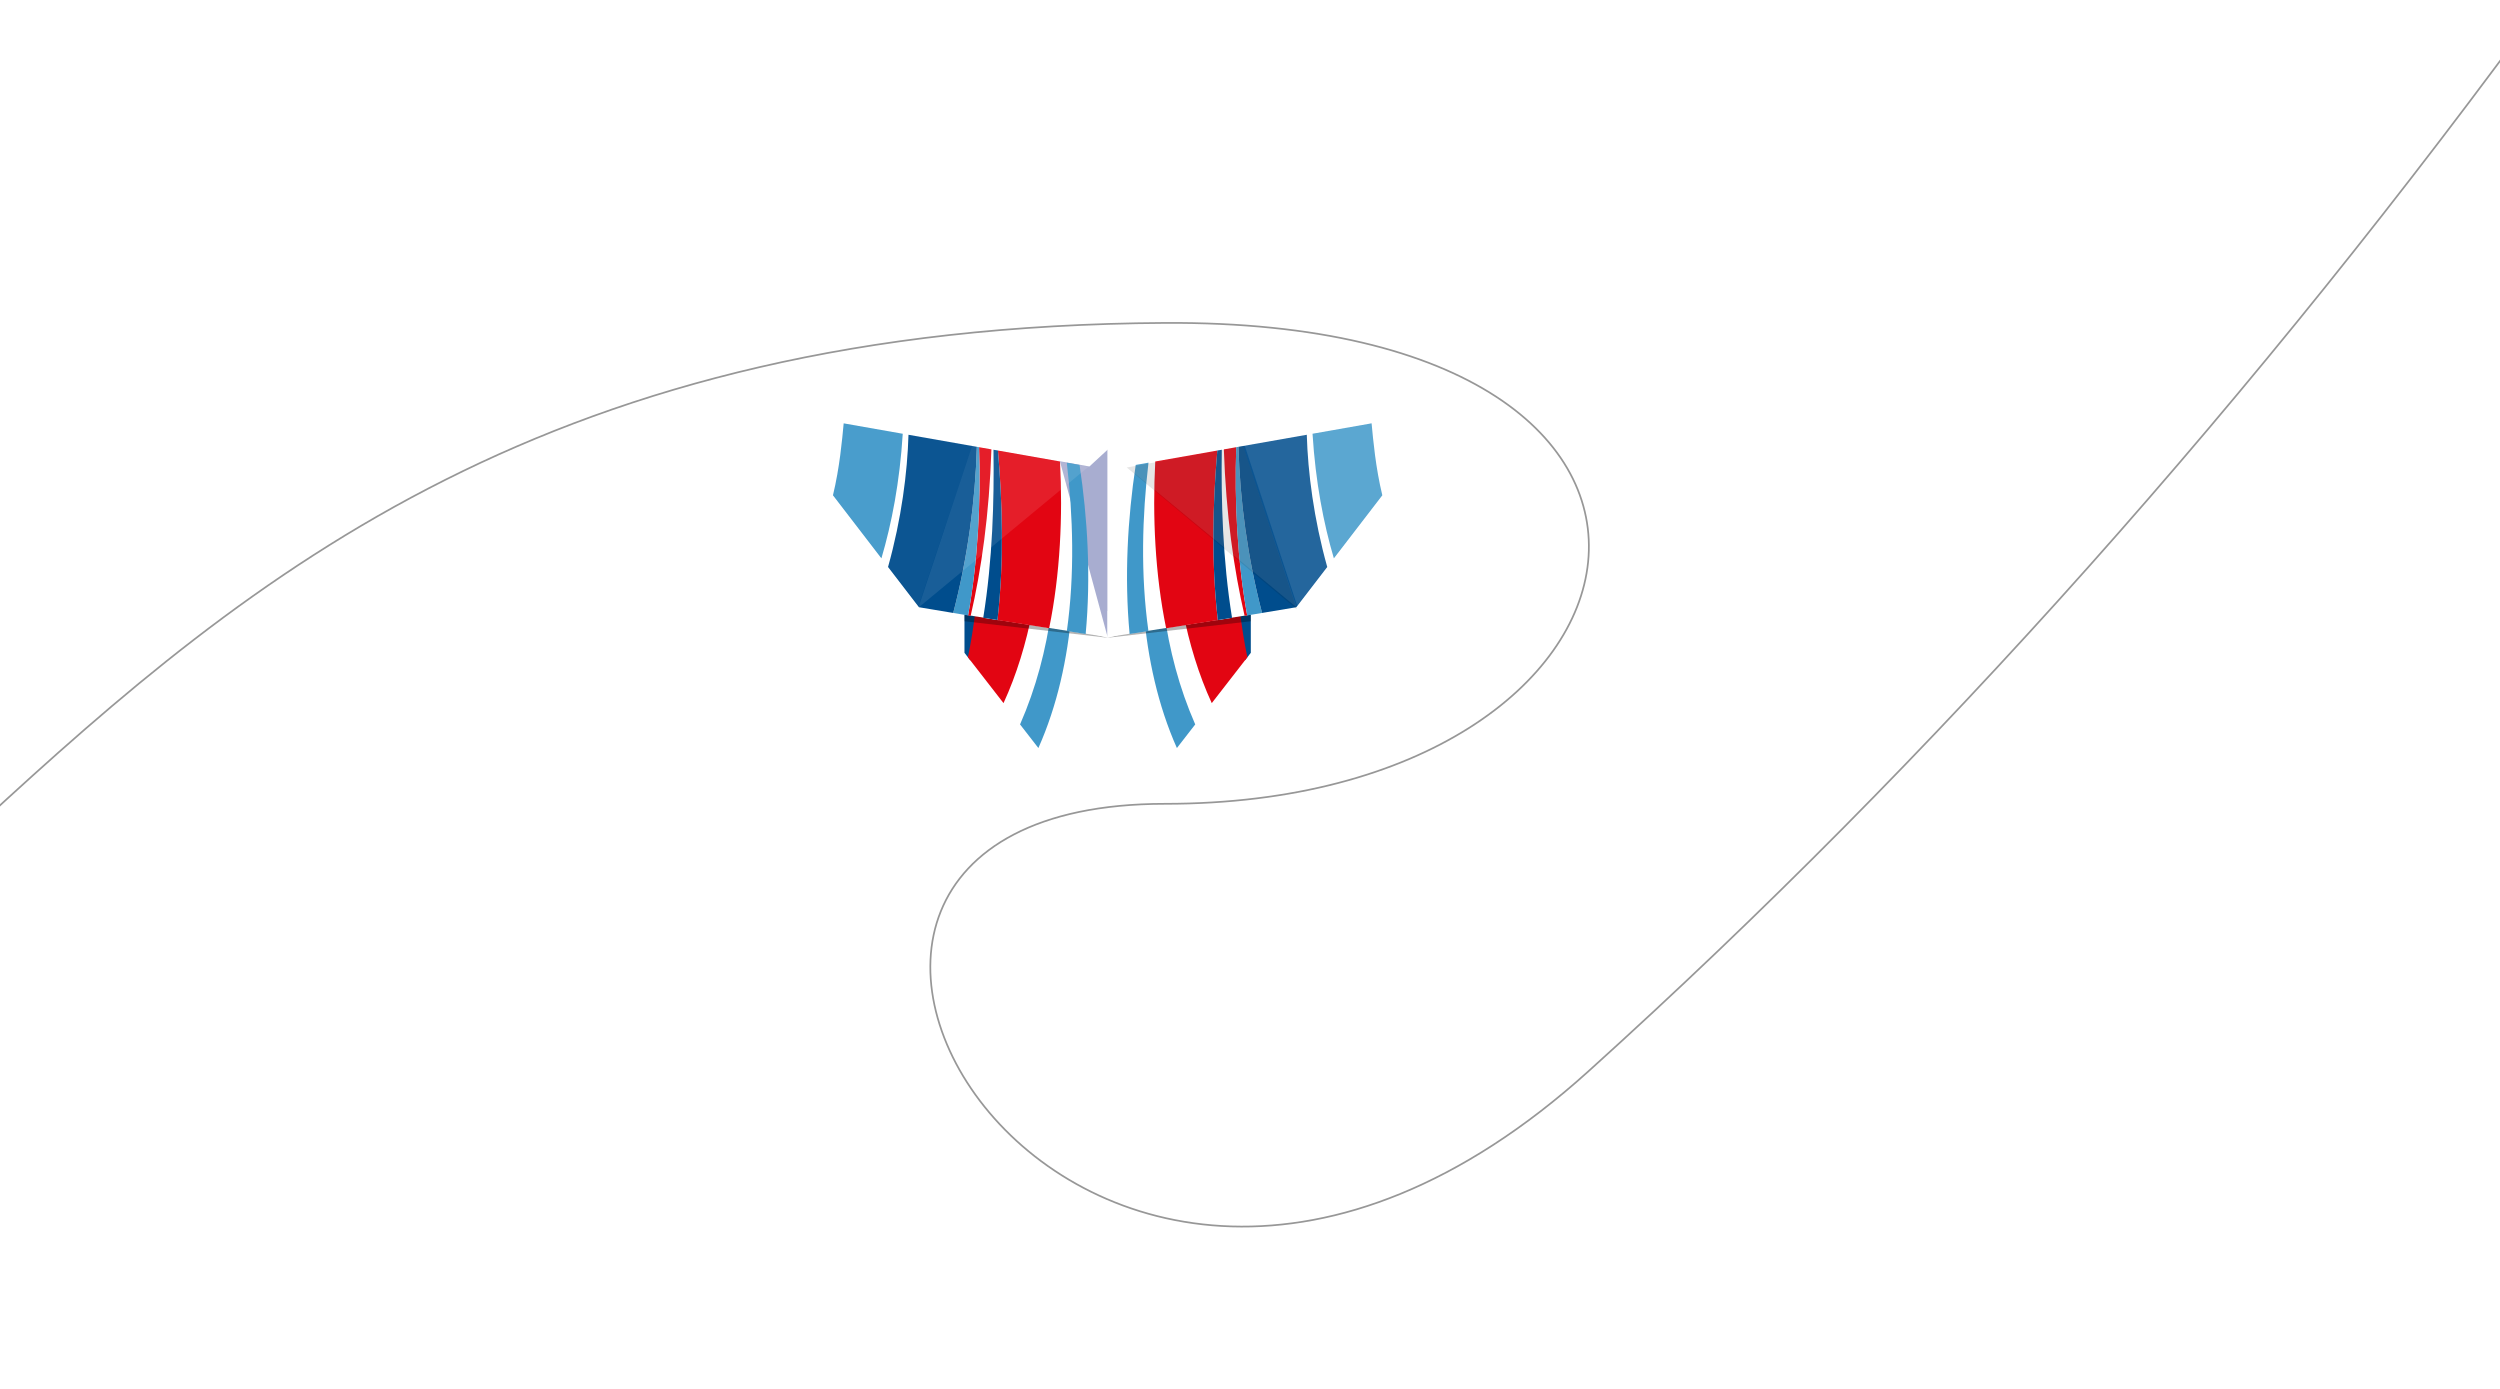 <svg xmlns="http://www.w3.org/2000/svg" width="1440" height="800" viewBox="0 0 1440 800">
  <defs>
    <filter id="a" width="133.1%" height="159.4%" x="-16.5%" y="-25.1%" filterUnits="objectBoundingBox">
      <feOffset dy="10" in="SourceAlpha" result="shadowOffsetOuter1"/>
      <feGaussianBlur in="shadowOffsetOuter1" result="shadowBlurOuter1" stdDeviation="20"/>
      <feColorMatrix in="shadowBlurOuter1" result="shadowMatrixOuter1" values="0 0 0 0 0 0 0 0 0 0.17 0 0 0 0 0.31 0 0 0 0.19 0"/>
      <feMerge>
        <feMergeNode in="shadowMatrixOuter1"/>
        <feMergeNode in="SourceGraphic"/>
      </feMerge>
    </filter>
  </defs>
  <g fill="none" fill-rule="evenodd">
    <g fill-rule="nonzero" filter="url(#a)" transform="translate(442 226)">
      <polygon fill="#FFFFFF" points="196 131 174.667 218.781 113.533 140.02 113.533 115.954 196 115.954"/>
      <path fill="#4098C9" d="M175.251,115.954 C172.924,143.36 167.013,170.348 156.108,194.871 L145.549,181.268 C154.819,160.173 160.514,138.131 163.578,115.954 L175.251,115.954 Z"/>
      <polygon fill="#004D8D" points="131.842 115.954 116.957 144.431 113.533 140.02 113.533 115.954"/>
      <path fill="#E20512" d="M115.521,142.581 L136.027,169 C143.606,152.504 149.027,134.555 152.676,115.954 L119.817,115.954 C118.761,124.881 117.35,133.782 115.521,142.581 Z"/>
      <polygon fill="#000000" points="113.533 121.843 113.533 115.954 134.441 115.954 196.294 131.401" opacity=".3"/>
      <polygon fill="#FFFFFF" points="0 0 185.583 32.716 196 23 196 131 113.533 118.041 87.333 113.665"/>
      <polygon fill="#27348B" points="196 23 185.498 32.698 168.506 29.686 196 131" opacity=".4"/>
      <path fill="#FFFFFF" d="M131.411,23.267 L134.358,23.787 C136.762,54.201 137.378,88.002 133.189,121.252 L124.739,119.915 C130.489,86.735 131.68,52.693 131.411,23.267 Z"/>
      <path fill="#E20512" d="M121.938,21.597 L129.06,22.853 C127.814,60.387 123.257,92.208 117.108,118.707 L115.624,118.473 C121.346,86.713 122.988,52.978 121.938,21.597 Z M132.823,23.516 L168.571,29.818 C170.201,61.336 168.708,94.654 162.312,125.86 L132.543,121.15 C136.369,87.649 135.424,53.748 132.823,23.516 Z"/>
      <path fill="#4098C9" d="M43.96,7.85 L77.982,13.848 C76.237,41.738 71.612,65.566 65.694,85.603 L37.787,49.281 C41.653,33.284 43.073,17.326 43.96,7.85 Z M120.643,21.369 L121.942,21.598 C122.991,52.978 121.347,86.714 115.624,118.473 L113.533,118.142 L107.055,117.06 C115.333,85.305 119.825,52.333 120.643,21.369 Z M172.471,30.506 L179.826,31.802 C184.469,62.606 186.429,96.286 183.34,129.187 L172.512,127.473 C177.098,94.63 176.096,61.406 172.471,30.506 Z"/>
      <path fill="#004D8D" d="M81.289,14.431 L120.643,21.369 C119.826,52.333 115.333,85.305 107.054,117.06 L87.333,113.766 L69.513,90.572 C77.264,62.931 80.672,36.005 81.289,14.431 Z M130.242,23.061 L132.823,23.516 C135.424,53.748 136.369,87.649 132.543,121.149 L124.345,119.852 C129.77,86.35 130.665,52.191 130.242,23.061 Z"/>
      <polygon fill="#FFFFFF" points="30.877 113 0 20.515 118 0" opacity=".05" transform="matrix(-1 0 0 1 118 0)"/>
      <polygon fill="#FFFFFF" points="117.873 21 185 32.836 87 114" opacity=".1"/>
      <g transform="translate(195)">
        <polygon fill="#FFFFFF" points="83.467 131 62.133 218.781 1 140.02 1 115.954 83.467 115.954" transform="matrix(-1 0 0 1 84.467 0)"/>
        <path fill="#4098C9" d="M51.451,115.954 C49.124,143.36 43.213,170.348 32.308,194.871 L21.749,181.268 C31.019,160.173 36.714,138.131 39.778,115.954 L51.451,115.954 Z" transform="matrix(-1 0 0 1 73.2 0)"/>
        <polygon fill="#004D8D" points="83.466 115.954 68.581 144.431 65.157 140.02 65.157 115.954" transform="matrix(-1 0 0 1 148.624 0)"/>
        <path fill="#E20512" d="M44.324,142.581 L64.83,169 C72.409,152.504 77.83,134.555 81.479,115.954 L48.62,115.954 C47.564,124.881 46.153,133.782 44.324,142.581 Z" transform="matrix(-1 0 0 1 125.803 0)"/>
        <polygon fill="#000000" points=".706 121.843 .706 115.954 21.614 115.954 83.467 131.401" opacity=".3" transform="matrix(-1 0 0 1 84.173 0)"/>
        <polygon fill="#FFFFFF" points="1 0 186.583 32.716 197 23 197 131 114.533 118.041 88.333 113.665" transform="matrix(-1 0 0 1 198 0)"/>
        <path fill="#FFFFFF" d="M67.421,23.267 L70.368,23.787 C72.772,54.201 73.388,88.002 69.199,121.252 L60.749,119.915 C66.499,86.735 67.69,52.693 67.421,23.267 Z" transform="matrix(-1 0 0 1 133.01 0)"/>
        <path fill="#E20512" d="M34.133,21.597 L41.255,22.853 C40.009,60.387 35.452,92.208 29.303,118.707 L27.819,118.473 C33.541,86.713 35.183,52.978 34.133,21.597 Z M45.018,23.516 L80.766,29.818 C82.396,61.336 80.903,94.654 74.507,125.86 L44.738,121.15 C48.564,87.649 47.619,53.748 45.018,23.516 Z" transform="matrix(-1 0 0 1 109.195 0)"/>
        <path fill="#4098C9" d="M125.19,7.85 L159.212,13.848 C157.467,41.738 152.842,65.566 146.924,85.603 L119.017,49.281 C122.883,33.284 124.303,17.326 125.19,7.85 Z" transform="matrix(-1 0 0 1 278.23 0)"/>
        <path fill="#4098C9" d="M88.35,21.369 L89.649,21.598 C90.698,52.978 89.054,86.714 83.331,118.473 L81.24,118.142 L74.762,117.06 C83.04,85.305 87.532,52.333 88.35,21.369 Z" transform="matrix(-1 0 0 1 164.707 0)"/>
        <path fill="#4098C9" d="M12.166,30.506 L19.521,31.802 C24.164,62.606 26.124,96.286 23.035,129.187 L12.207,127.473 C16.793,94.63 15.791,61.406 12.166,30.506 Z" transform="matrix(-1 0 0 1 36.695 0)"/>
        <path fill="#004D8D" d="M88.133,14.431 L127.487,21.369 C126.67,52.333 122.177,85.305 113.898,117.06 L94.177,113.766 L76.357,90.572 C84.108,62.931 87.516,36.005 88.133,14.431 Z" transform="matrix(-1 0 0 1 203.844 0)"/>
        <path fill="#004D8D" d="M67.798,23.061 L70.379,23.516 C72.98,53.748 73.925,87.649 70.099,121.149 L61.901,119.852 C67.326,86.35 68.221,52.191 67.798,23.061 Z" transform="matrix(-1 0 0 1 134.556 0)"/>
        <polygon fill="#FFFFFF" points="109.877 113 79 20.515 197 0" opacity=".05"/>
        <polygon fill="#FFFFFF" points="42.873 21 110 32.836 12 114" opacity=".1" transform="matrix(-1 0 0 1 122 0)"/>
        <polygon fill="#FFFFFF" points="110.877 115 80 20.816 198 0" opacity=".1"/>
        <polygon fill="#000000" points="12 33.26 110 115 79.127 21" opacity=".1"/>
      </g>
    </g>
    <path stroke="#979797" d="M-11,474 C146,329 318,188 671,186 C1024,184 968,463 671,463 C374,463 617,886 915,617 C1113.667,437.667 1299,229.667 1471,-7"/>
  </g>
</svg>
